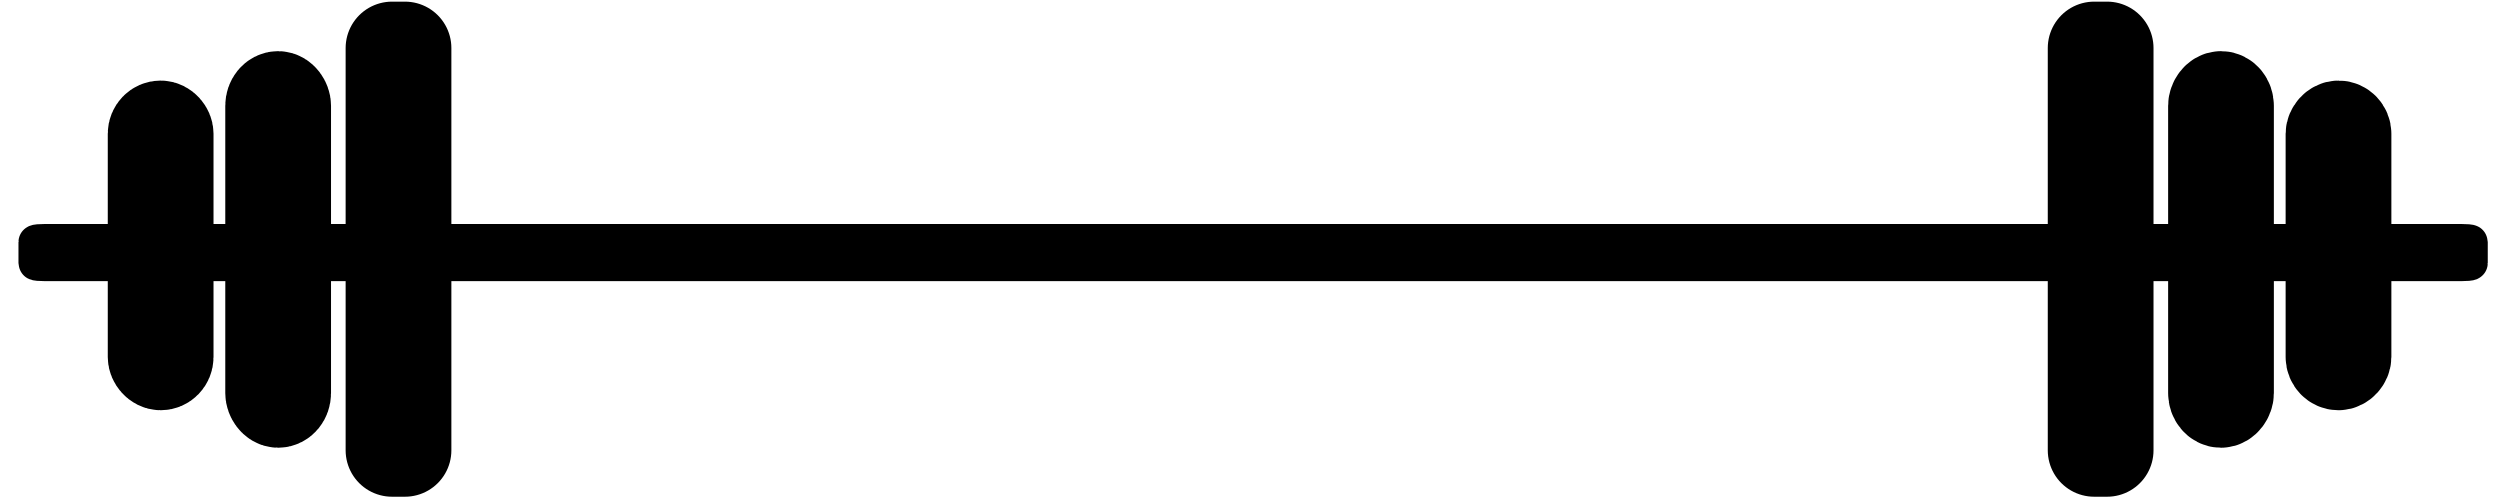 <?xml version="1.0" encoding="UTF-8" standalone="no"?>
<!-- Created with Inkscape (http://www.inkscape.org/) -->

<svg
   xmlns:dc="http://purl.org/dc/elements/1.1/"
   xmlns:cc="http://creativecommons.org/ns#"
   xmlns:rdf="http://www.w3.org/1999/02/22-rdf-syntax-ns#"
   xmlns:svg="http://www.w3.org/2000/svg"
   xmlns="http://www.w3.org/2000/svg"
   xmlns:sodipodi="http://sodipodi.sourceforge.net/DTD/sodipodi-0.dtd"
   xmlns:inkscape="http://www.inkscape.org/namespaces/inkscape"
   width="500"
   height="100"
   viewBox="0 0 381 50.8"
   version="1.1"
   id="svg6130"
   inkscape:version="0.92.4 (5da689c313, 2019-01-14)"
   sodipodi:docname="barbell2.svg">
  <defs
     id="defs6124" />
  <sodipodi:namedview
     id="base"
     pagecolor="#ffffff"
     bordercolor="#666666"
     borderopacity="1.0"
     inkscape:pageopacity="0.0"
     inkscape:pageshadow="2"
     inkscape:zoom="1.4"
     inkscape:cx="330.38707"
     inkscape:cy="115.12532"
     inkscape:document-units="px"
     inkscape:current-layer="layer1"
     showgrid="false"
     units="in"
     objecttolerance="20"
     inkscape:snap-nodes="true"
     inkscape:object-paths="true"
     inkscape:window-width="1366"
     inkscape:window-height="745"
     inkscape:window-x="-8"
     inkscape:window-y="-8"
     inkscape:window-maximized="1"
     inkscape:snap-bbox="true"
     inkscape:bbox-nodes="false"
     inkscape:bbox-paths="false"
     inkscape:snap-bbox-midpoints="false"
     inkscape:snap-smooth-nodes="true"
     inkscape:snap-global="false" />
  <g
     inkscape:label="Layer 1"
     inkscape:groupmode="layer"
     id="layer1"
     transform="translate(0,-246.2)">
    <g
       id="g88"
       transform="translate(0,0.002)">
      <path
         id="rect842"
         d="m 376.501,270.395 v 3.19 c 0,0.071 -0.652,0.129 -1.462,0.129 H 6.91 c -0.81,0 -1.462,-0.057 -1.462,-0.129 v -3.19 c 0,-0.071 0.652,-0.129 1.462,-0.129 H 375.039 c 0.81,0 1.462,0.057 1.462,0.129 z"
         style="fill:#000000;fill-opacity:1;fill-rule:evenodd;stroke:#000000;stroke-width:5.266;stroke-linecap:round;stroke-linejoin:round;stroke-miterlimit:4;stroke-dasharray:none;stroke-opacity:1"
         inkscape:connector-curvature="0" />
      <rect
         y="240.82"
         x="59.747"
         height="61.306"
         width="1.97"
         id="rect61"
         style="fill:none;fill-opacity:1;fill-rule:evenodd;stroke:#000000;stroke-width:14.145;stroke-linecap:round;stroke-linejoin:round;stroke-miterlimit:4;stroke-dasharray:none;stroke-opacity:1" />
      <rect
         ry="1.478"
         style="fill:none;fill-opacity:1;fill-rule:evenodd;stroke:#000000;stroke-width:13.693;stroke-linecap:round;stroke-linejoin:round;stroke-miterlimit:4;stroke-dasharray:none;stroke-opacity:1"
         id="rect63"
         width="2.422"
         height="46.746"
         x="41.179"
         y="248.139" />
      <rect
         y="252.402"
         x="23.05"
         height="36.99"
         width="2.865"
         id="rect65"
         style="fill:none;fill-opacity:1;fill-rule:evenodd;stroke:#000000;stroke-width:13.25;stroke-linecap:round;stroke-linejoin:round;stroke-miterlimit:4;stroke-dasharray:none;stroke-opacity:1"
         ry="1.48" />
      <rect
         transform="scale(-1,1)"
         style="fill:none;fill-opacity:1;fill-rule:evenodd;stroke:#000000;stroke-width:14.145;stroke-linecap:round;stroke-linejoin:round;stroke-miterlimit:4;stroke-dasharray:none;stroke-opacity:1"
         id="rect75"
         width="1.97"
         height="61.306"
         x="-321.123"
         y="240.82" />
      <rect
         transform="scale(-1,1)"
         y="248.139"
         x="-339.691"
         height="46.746"
         width="2.422"
         id="rect77"
         style="fill:none;fill-opacity:1;fill-rule:evenodd;stroke:#000000;stroke-width:13.693;stroke-linecap:round;stroke-linejoin:round;stroke-miterlimit:4;stroke-dasharray:none;stroke-opacity:1"
         ry="1.478" />
      <rect
         transform="scale(-1,1)"
         ry="1.48"
         style="fill:none;fill-opacity:1;fill-rule:evenodd;stroke:#000000;stroke-width:13.25;stroke-linecap:round;stroke-linejoin:round;stroke-miterlimit:4;stroke-dasharray:none;stroke-opacity:1"
         id="rect79"
         width="2.865"
         height="36.99"
         x="-357.82"
         y="252.402" />
    </g>
  </g>
</svg>
